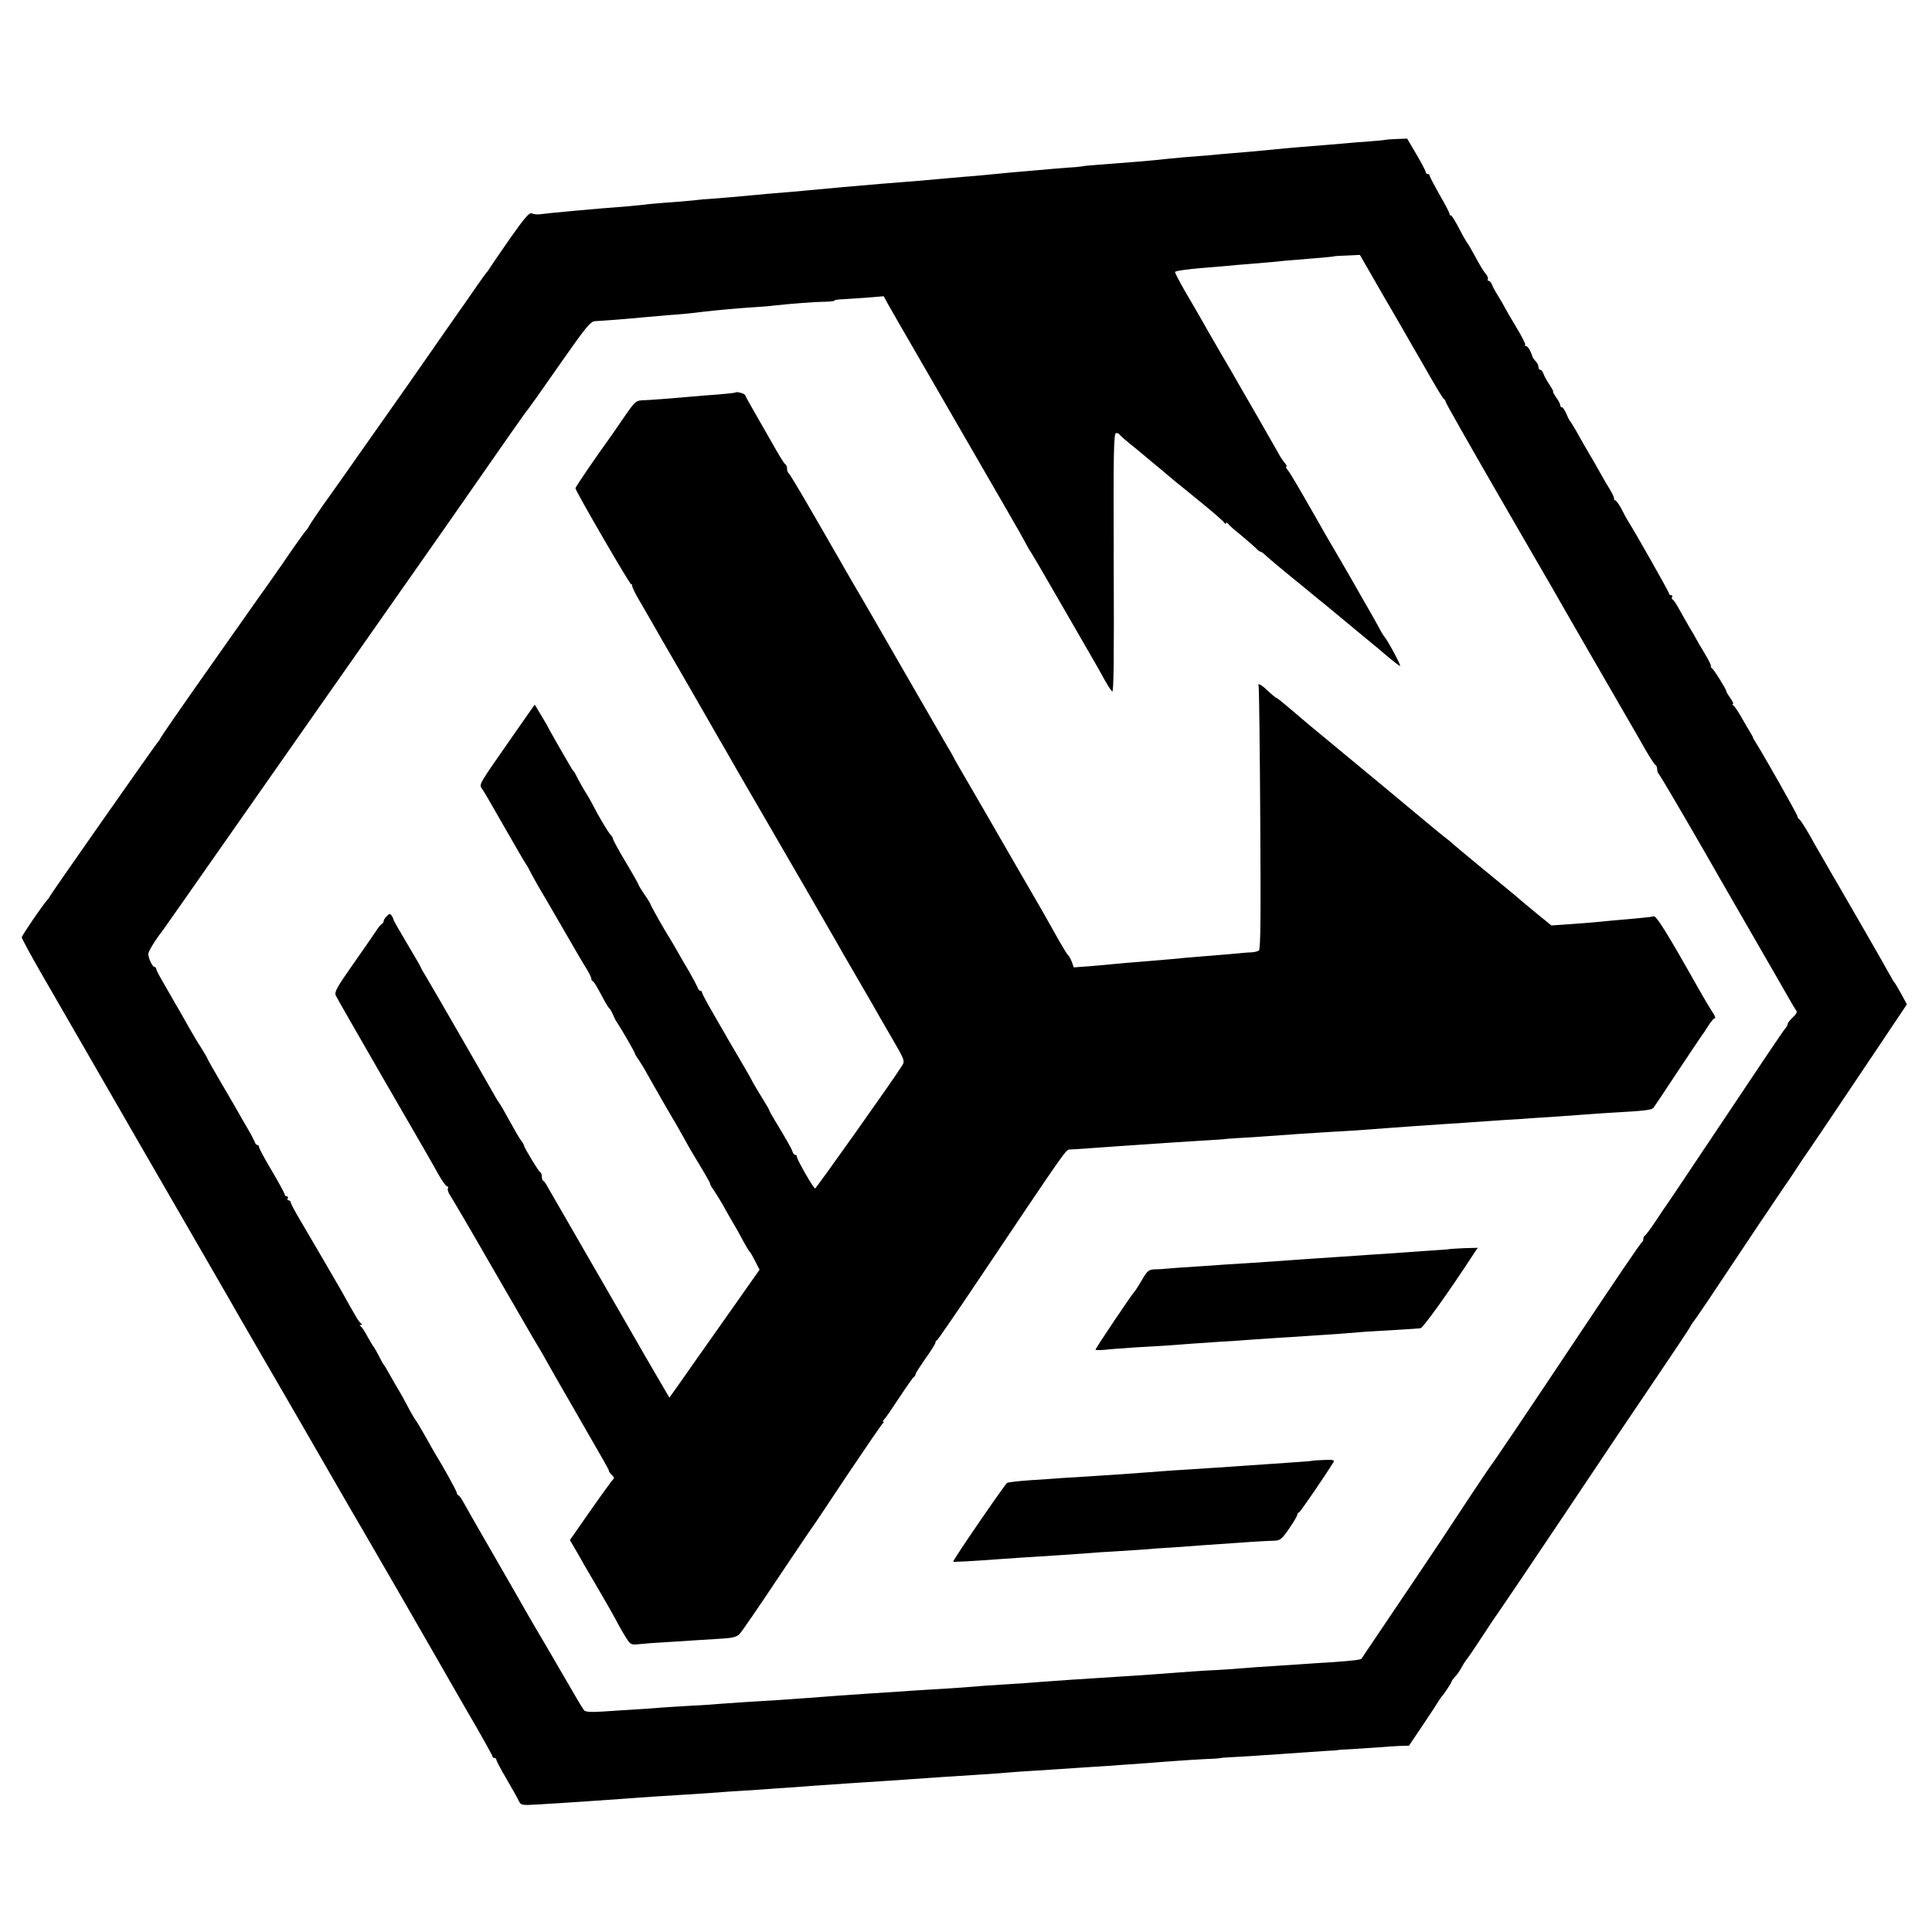 <?xml version="1.0" standalone="no"?>
<!DOCTYPE svg PUBLIC "-//W3C//DTD SVG 20010904//EN"
 "http://www.w3.org/TR/2001/REC-SVG-20010904/DTD/svg10.dtd">
<svg version="1.0" xmlns="http://www.w3.org/2000/svg"
 width="977pt" height="977pt" viewBox="0 0 977 977"
 preserveAspectRatio="xMidYMid meet">
<g transform="translate(0,977) scale(0.1,-0.1)"
fill="#000000" stroke="none">
<path d="M7006 9063 c-1 -1 -37 -5 -81 -8 -44 -3 -105 -8 -135 -11 -67 -6
-110 -9 -220 -18 -47 -4 -105 -9 -130 -12 -83 -8 -135 -13 -200 -18 -36 -3
-96 -8 -135 -12 -38 -3 -90 -7 -115 -9 -25 -2 -67 -6 -95 -9 -65 -8 -181 -17
-365 -31 -30 -2 -55 -5 -55 -6 0 0 -16 -2 -35 -4 -40 -2 -166 -13 -255 -21
-60 -5 -94 -8 -195 -18 -30 -3 -82 -8 -115 -10 -33 -3 -89 -8 -124 -11 -35 -3
-91 -8 -125 -11 -139 -11 -183 -14 -361 -30 -77 -7 -127 -12 -195 -18 -30 -3
-86 -8 -125 -11 -38 -3 -90 -7 -115 -10 -85 -8 -185 -17 -230 -20 -25 -1 -70
-5 -100 -9 -30 -3 -91 -8 -135 -11 -44 -3 -96 -8 -115 -11 -20 -2 -62 -6 -95
-9 -118 -8 -388 -33 -430 -39 -11 -1 -27 1 -36 5 -12 6 -36 -22 -110 -127 -52
-74 -98 -143 -104 -152 -5 -9 -13 -19 -16 -22 -3 -3 -24 -32 -47 -65 -22 -33
-68 -98 -101 -145 -33 -47 -94 -134 -136 -195 -42 -60 -91 -130 -108 -155 -18
-25 -111 -157 -207 -294 -96 -137 -201 -286 -233 -330 -31 -45 -60 -88 -64
-96 -4 -8 -10 -17 -13 -20 -4 -3 -33 -43 -66 -90 -32 -47 -88 -128 -125 -180
-37 -52 -82 -115 -99 -140 -17 -25 -124 -175 -236 -335 -112 -159 -207 -297
-211 -305 -4 -8 -9 -17 -13 -20 -7 -6 -530 -752 -545 -778 -5 -9 -12 -19 -15
-22 -19 -19 -130 -181 -130 -190 0 -6 46 -91 102 -188 56 -97 159 -276 229
-397 154 -268 376 -652 554 -960 73 -126 142 -246 153 -265 10 -19 100 -174
199 -345 99 -170 242 -418 318 -550 76 -132 153 -265 171 -295 31 -52 341
-590 390 -676 12 -22 77 -134 143 -249 67 -114 121 -212 121 -216 0 -5 5 -9
10 -9 6 0 10 -4 10 -9 0 -5 23 -49 52 -98 28 -48 56 -98 62 -111 10 -21 15
-22 96 -17 139 8 295 19 450 30 36 3 99 7 140 10 88 5 232 15 310 20 30 3 96
7 145 10 50 3 122 8 160 11 39 3 97 7 130 9 33 3 96 7 140 10 44 3 109 8 145
10 36 2 106 7 155 10 209 15 364 25 445 30 41 2 104 7 140 10 36 3 99 8 140
10 41 3 104 7 140 9 36 3 110 7 165 11 55 3 127 8 160 11 33 2 85 6 115 8 30
3 96 7 145 11 50 4 122 8 160 10 39 1 70 4 70 5 0 1 32 3 70 5 39 2 104 6 145
9 128 9 263 18 320 22 30 1 55 3 55 4 0 1 34 3 75 5 41 3 102 7 135 9 33 3 80
6 105 7 l45 1 70 104 c39 58 75 113 80 122 6 9 12 19 15 22 11 11 50 70 50 75
0 3 8 15 18 26 11 10 25 32 33 47 8 15 19 32 24 38 6 6 44 62 85 125 41 63 77
116 80 119 3 3 150 221 327 485 176 264 391 584 477 710 86 127 159 237 163
245 4 8 9 17 12 20 3 3 36 50 73 105 180 271 388 581 395 590 5 6 23 33 41 60
18 28 39 59 46 70 19 26 222 327 393 583 l136 203 -28 52 c-16 29 -31 54 -34
57 -3 3 -15 23 -27 45 -12 22 -72 128 -134 235 -62 107 -121 209 -130 225 -10
17 -35 59 -55 95 -21 36 -46 79 -55 95 -37 69 -75 130 -82 133 -4 2 -8 8 -8
13 0 9 -168 305 -208 369 -9 14 -17 27 -17 30 0 3 -8 16 -16 30 -9 14 -29 48
-44 75 -16 28 -33 53 -39 57 -6 4 -7 8 -3 8 5 0 -1 13 -12 29 -12 16 -21 32
-21 35 0 10 -63 111 -74 118 -6 4 -8 8 -4 8 4 0 -9 28 -30 63 -21 34 -41 69
-45 77 -4 8 -18 33 -32 55 -13 22 -36 63 -51 90 -15 28 -31 52 -35 53 -5 2 -7
8 -3 13 3 5 0 9 -5 9 -6 0 -11 4 -11 9 0 8 -170 308 -210 371 -5 8 -19 34 -31
58 -13 23 -26 42 -31 42 -4 0 -7 3 -6 8 2 4 -8 25 -21 47 -14 22 -33 56 -44
75 -21 38 -46 82 -62 108 -6 9 -28 49 -50 87 -21 39 -42 72 -45 75 -3 3 -12
20 -19 38 -8 17 -17 32 -22 32 -5 0 -9 5 -9 11 0 6 -9 24 -21 40 -11 16 -18
29 -15 29 3 0 -6 16 -19 36 -13 19 -27 44 -30 55 -4 10 -11 19 -16 19 -5 0 -9
6 -9 14 0 8 -6 21 -13 28 -7 7 -15 18 -17 23 -9 30 -24 55 -33 55 -6 0 -8 3
-4 6 3 3 -18 45 -47 92 -29 48 -55 94 -59 102 -4 8 -18 33 -32 55 -14 22 -28
48 -31 58 -4 9 -11 17 -16 17 -5 0 -7 4 -4 8 3 5 -2 18 -12 29 -9 10 -32 48
-51 84 -19 35 -37 66 -40 69 -3 3 -22 35 -41 72 -19 37 -38 68 -42 68 -5 0 -8
4 -8 9 0 5 -22 48 -50 96 -27 48 -50 91 -50 96 0 5 -4 9 -10 9 -5 0 -10 4 -10
9 0 6 -21 46 -47 90 l-47 80 -54 -2 c-29 -1 -54 -3 -56 -4z m-10 -789 c66
-113 133 -229 149 -258 17 -28 57 -99 90 -156 33 -58 63 -106 67 -108 4 -2 8
-8 8 -13 0 -5 117 -211 260 -459 143 -247 268 -464 279 -482 41 -73 283 -492
356 -618 43 -74 96 -166 118 -205 22 -38 44 -71 48 -73 5 -2 9 -11 9 -21 0 -9
4 -21 9 -26 8 -8 154 -258 244 -415 10 -19 104 -181 207 -360 103 -179 198
-343 210 -365 12 -22 27 -46 32 -53 8 -9 3 -19 -16 -37 -14 -13 -26 -28 -26
-34 0 -5 -6 -16 -13 -23 -7 -7 -143 -209 -302 -448 -160 -239 -292 -437 -295
-440 -3 -3 -27 -39 -54 -80 -27 -41 -53 -76 -58 -78 -4 -2 -8 -10 -8 -17 0 -7
-3 -15 -7 -17 -5 -1 -133 -190 -285 -418 -308 -462 -470 -702 -478 -710 -5 -5
-166 -247 -253 -380 -20 -30 -80 -120 -134 -200 -54 -80 -136 -201 -182 -270
-47 -69 -85 -126 -86 -128 -4 -5 -42 -10 -140 -17 -55 -3 -125 -8 -155 -10
-30 -2 -98 -7 -150 -10 -52 -3 -122 -8 -155 -11 -33 -3 -91 -7 -130 -9 -69 -3
-167 -10 -295 -20 -36 -3 -108 -8 -160 -11 -52 -3 -115 -7 -140 -9 -25 -2 -88
-6 -140 -9 -52 -4 -122 -9 -155 -11 -33 -3 -103 -8 -155 -11 -104 -6 -137 -9
-250 -18 -41 -3 -120 -8 -175 -11 -55 -3 -122 -8 -150 -10 -27 -2 -90 -6 -140
-9 -120 -8 -203 -14 -305 -22 -47 -3 -110 -8 -140 -10 -152 -9 -241 -15 -295
-19 -33 -3 -100 -8 -150 -10 -49 -3 -121 -7 -160 -10 -38 -3 -101 -8 -140 -10
-38 -2 -109 -7 -156 -10 -64 -4 -89 -2 -96 7 -6 7 -50 81 -97 163 -48 83 -91
157 -96 165 -16 26 -84 143 -100 171 -8 15 -80 140 -160 279 -80 138 -151 263
-159 278 -8 15 -18 29 -23 30 -4 2 -8 8 -8 13 0 8 -70 135 -110 199 -5 8 -28
49 -51 90 -23 41 -45 77 -48 80 -3 3 -15 23 -27 45 -11 22 -31 57 -42 78 -22
37 -49 84 -74 128 -7 13 -15 26 -18 29 -3 3 -14 23 -25 45 -11 22 -23 42 -26
45 -3 3 -16 25 -30 50 -13 25 -28 48 -34 52 -7 5 -7 8 0 8 7 0 7 3 0 8 -5 4
-16 18 -23 31 -8 13 -22 39 -33 57 -10 19 -29 51 -40 72 -27 47 -145 250 -210
360 -27 45 -49 87 -49 92 0 6 -5 10 -11 10 -5 0 -7 5 -4 10 3 5 1 10 -4 10 -6
0 -11 4 -11 9 0 5 -29 59 -65 120 -36 60 -65 114 -65 120 0 6 -4 11 -9 11 -5
0 -11 8 -14 18 -4 9 -18 37 -33 62 -15 25 -37 64 -50 87 -13 23 -53 92 -89
153 -36 61 -65 113 -65 115 0 3 -15 28 -33 57 -19 29 -45 73 -59 98 -14 25
-36 63 -48 85 -13 22 -33 56 -44 76 -12 20 -33 58 -48 84 -16 26 -28 51 -28
56 0 5 -4 9 -8 9 -11 0 -32 45 -32 66 0 13 34 69 73 119 4 5 44 62 88 125 44
63 351 501 682 974 331 472 627 894 657 937 312 448 414 595 420 599 3 3 75
104 159 225 132 189 157 220 180 221 28 1 184 13 241 19 19 2 76 7 125 11 95
7 113 9 185 18 60 7 159 16 245 22 39 2 88 6 110 9 80 9 211 19 257 19 27 1
48 3 48 6 0 3 12 5 28 6 15 1 71 4 124 8 l97 8 21 -39 c12 -21 38 -67 59 -103
326 -565 479 -829 546 -945 45 -77 84 -147 88 -155 4 -8 13 -24 19 -35 20 -30
45 -73 173 -295 168 -291 185 -320 212 -370 14 -25 30 -50 37 -57 8 -9 10 156
8 647 -2 567 0 660 12 660 8 0 16 -3 18 -8 2 -4 26 -25 53 -47 28 -22 52 -42
55 -45 3 -3 30 -25 60 -50 30 -25 60 -49 66 -55 6 -5 29 -24 50 -42 22 -17 84
-68 139 -113 55 -45 103 -87 107 -94 4 -6 8 -7 8 -2 0 6 6 3 13 -5 6 -9 37
-35 67 -59 30 -25 62 -53 71 -62 9 -10 20 -18 23 -18 4 0 13 -6 20 -13 19 -18
95 -82 198 -165 47 -39 97 -80 110 -90 13 -11 82 -68 153 -127 72 -59 149
-123 173 -144 24 -20 47 -37 52 -39 9 -3 -66 136 -79 148 -3 3 -16 23 -27 45
-12 22 -38 69 -59 105 -21 36 -48 83 -60 105 -13 22 -46 81 -75 130 -74 127
-91 155 -114 197 -109 191 -141 245 -154 261 -8 9 -11 17 -7 17 4 0 1 8 -7 18
-9 9 -27 37 -40 62 -26 46 -39 69 -100 175 -19 33 -54 94 -78 135 -23 41 -73
127 -110 190 -37 63 -78 135 -92 160 -14 25 -51 89 -83 143 -31 54 -55 100
-53 102 6 6 58 13 138 20 41 3 95 8 120 10 25 3 77 7 115 10 39 3 97 8 130 11
33 4 76 8 95 9 117 9 205 17 207 19 1 1 31 3 66 4 l64 3 119 -207z"/>
<path d="M3718 7785 c-1 -2 -41 -6 -88 -10 -47 -3 -103 -8 -125 -10 -92 -8
-213 -18 -250 -19 -38 -1 -43 -5 -91 -74 -27 -40 -56 -80 -62 -90 -109 -152
-192 -275 -192 -281 0 -14 277 -491 282 -486 3 3 5 -1 5 -8 0 -7 17 -42 38
-77 21 -36 47 -81 58 -100 10 -19 87 -152 170 -295 82 -143 158 -274 167 -291
10 -16 53 -91 95 -165 266 -458 481 -830 503 -869 14 -25 56 -99 95 -165 38
-66 81 -140 95 -164 14 -25 55 -97 92 -160 65 -112 67 -116 51 -141 -44 -71
-434 -620 -439 -620 -9 1 -92 146 -92 160 0 5 -4 10 -9 10 -5 0 -11 8 -14 18
-6 17 -32 63 -88 155 -16 26 -29 50 -29 53 0 3 -15 28 -33 57 -18 29 -40 66
-49 82 -8 17 -39 71 -68 120 -29 50 -63 106 -74 127 -12 20 -42 73 -68 118
-27 46 -48 87 -48 91 0 5 -4 9 -9 9 -5 0 -11 8 -14 18 -4 9 -22 44 -41 77 -20
33 -47 80 -61 105 -14 25 -30 52 -35 60 -22 33 -100 171 -100 176 0 3 -13 25
-30 49 -16 24 -30 46 -30 49 0 3 -29 55 -65 115 -36 60 -65 114 -65 118 0 5
-5 14 -12 21 -12 12 -63 97 -93 157 -9 17 -24 44 -35 60 -10 17 -27 46 -37 65
-9 19 -19 37 -22 40 -4 3 -12 16 -20 30 -8 14 -36 63 -63 109 -26 46 -48 85
-48 86 0 2 -15 27 -33 57 l-33 55 -123 -176 c-161 -231 -159 -227 -144 -249
11 -15 35 -57 118 -202 66 -115 96 -167 105 -180 6 -8 17 -28 25 -45 9 -16 25
-46 36 -65 28 -46 167 -287 189 -325 9 -16 31 -53 48 -81 18 -28 32 -56 32
-62 0 -6 3 -12 8 -14 6 -3 15 -17 61 -103 9 -16 19 -32 23 -35 4 -3 12 -17 17
-30 6 -14 15 -32 21 -40 27 -41 90 -151 90 -156 0 -3 8 -18 19 -32 10 -15 31
-49 46 -77 34 -61 118 -207 147 -255 11 -19 31 -55 45 -80 13 -25 46 -81 73
-125 27 -44 49 -84 50 -88 0 -5 8 -21 19 -35 10 -15 28 -44 40 -64 24 -43 52
-93 80 -140 10 -18 27 -49 37 -68 11 -19 22 -37 25 -40 4 -3 16 -24 28 -48
l22 -43 -181 -257 c-100 -141 -202 -287 -228 -324 l-47 -66 -120 206 c-65 114
-200 347 -298 517 -99 171 -187 324 -196 340 -9 17 -19 32 -23 33 -5 2 -8 12
-8 22 0 10 -3 20 -8 22 -8 3 -82 125 -82 135 0 3 -8 17 -19 31 -10 15 -35 59
-56 97 -21 39 -43 77 -49 85 -6 8 -16 24 -22 35 -34 61 -331 576 -350 607 -13
21 -24 40 -24 42 0 3 -31 57 -70 122 -38 64 -70 119 -70 123 0 3 -4 12 -9 20
-8 12 -12 12 -25 -2 -9 -8 -16 -20 -16 -25 0 -6 -4 -12 -8 -14 -5 -1 -20 -19
-33 -40 -13 -20 -66 -96 -117 -169 -78 -111 -92 -136 -84 -153 5 -12 110 -194
232 -406 245 -423 243 -420 289 -502 18 -32 37 -58 43 -58 5 0 6 -5 3 -10 -3
-6 2 -22 13 -38 10 -15 99 -166 197 -337 98 -170 197 -341 220 -380 23 -38 55
-92 70 -120 15 -27 70 -124 123 -215 178 -309 192 -333 192 -340 0 -4 7 -13
15 -20 9 -7 12 -16 7 -19 -4 -3 -56 -74 -114 -157 l-106 -152 25 -43 c14 -24
36 -62 48 -84 13 -22 46 -78 73 -125 28 -47 65 -112 83 -145 17 -33 42 -77 55
-97 23 -36 25 -37 71 -32 27 3 82 7 123 9 41 3 111 7 155 10 44 3 109 7 144 9
45 3 69 9 81 23 10 10 96 135 191 278 96 143 176 262 179 265 3 3 81 120 174
260 94 140 175 258 180 262 6 4 7 8 3 8 -5 0 -2 6 5 13 7 7 42 58 78 113 36
54 68 101 73 102 4 2 7 8 7 13 0 5 23 40 50 79 28 39 50 74 50 79 0 5 3 11 8
13 4 2 97 137 207 301 449 669 445 664 465 664 15 0 151 10 265 18 130 9 350
24 455 30 36 2 65 4 65 5 0 0 32 3 70 5 39 2 102 6 140 9 89 7 228 16 325 22
41 2 102 6 135 8 86 7 221 16 285 21 30 2 96 7 145 10 50 3 117 7 150 10 33 2
105 7 160 11 55 3 116 7 135 9 19 1 82 5 140 9 58 4 126 9 152 11 26 2 94 7
150 10 129 7 170 12 179 22 4 5 59 87 122 183 64 96 120 180 124 185 5 6 19
27 32 48 12 20 27 37 32 37 6 0 2 12 -9 28 -10 15 -39 63 -64 107 -170 302
-224 389 -237 381 -3 -2 -44 -7 -91 -11 -47 -4 -103 -9 -125 -11 -76 -8 -150
-14 -225 -19 l-75 -5 -70 57 c-69 57 -93 77 -118 99 -7 6 -78 64 -157 129 -80
66 -147 122 -150 125 -3 3 -27 24 -55 45 -27 22 -52 42 -55 45 -5 5 -422 351
-529 439 -75 62 -94 77 -173 145 -42 36 -79 66 -82 66 -3 0 -23 16 -43 35 -38
36 -55 44 -48 23 2 -7 6 -309 8 -671 3 -482 2 -659 -7 -664 -6 -4 -22 -8 -36
-9 -14 0 -63 -4 -110 -9 -47 -4 -107 -9 -135 -11 -27 -2 -70 -6 -95 -8 -43 -5
-123 -11 -240 -21 -30 -2 -77 -6 -105 -9 -27 -3 -87 -8 -132 -12 l-83 -6 -10
28 c-6 16 -15 31 -19 34 -4 3 -22 32 -41 65 -39 70 -63 112 -89 158 -72 124
-253 437 -293 507 -27 47 -53 92 -58 100 -45 77 -98 168 -103 180 -4 8 -16 29
-26 45 -10 17 -80 138 -156 270 -181 315 -303 526 -315 545 -5 8 -28 49 -52
90 -23 41 -47 83 -53 92 -5 10 -57 99 -114 198 -57 99 -108 183 -112 186 -5 3
-9 14 -9 24 0 10 -4 20 -8 22 -7 3 -27 36 -79 128 -11 19 -43 75 -71 124 -28
49 -53 93 -54 98 -3 8 -43 19 -50 13z"/>
<path d="M7327 3453 c-1 -1 -43 -4 -92 -7 -50 -4 -119 -8 -155 -11 -36 -3
-103 -7 -150 -10 -47 -3 -112 -8 -145 -10 -33 -2 -100 -7 -150 -10 -49 -3
-112 -8 -140 -10 -27 -2 -99 -7 -160 -11 -60 -4 -126 -8 -145 -9 -19 -2 -84
-6 -145 -10 -60 -4 -123 -8 -140 -10 -16 -2 -46 -4 -65 -4 -31 -1 -38 -7 -65
-53 -16 -28 -34 -56 -40 -62 -16 -18 -195 -284 -195 -291 0 -3 20 -3 45 -1 24
3 93 8 152 12 59 3 128 8 153 9 63 5 191 14 280 20 41 2 116 7 165 11 93 6
113 8 275 18 112 7 223 15 300 22 30 2 100 6 155 9 55 3 108 7 118 8 14 3 134
169 275 385 l15 22 -73 -2 c-39 -2 -72 -4 -73 -5z"/>
<path d="M6636 2383 c-1 -1 -44 -5 -96 -8 -159 -11 -202 -14 -275 -19 -38 -3
-113 -8 -165 -11 -52 -4 -122 -8 -155 -10 -33 -2 -94 -7 -135 -10 -75 -6 -100
-7 -305 -21 -60 -4 -126 -8 -145 -9 -19 -2 -84 -6 -145 -10 -60 -4 -115 -10
-122 -14 -11 -6 -273 -388 -273 -398 0 -3 107 3 225 12 72 5 171 12 305 20 41
3 105 7 142 10 37 3 104 8 150 10 46 3 108 7 138 9 30 3 100 8 155 11 55 4
123 9 150 11 223 16 301 21 362 23 27 1 37 10 72 61 23 33 41 64 41 69 0 5 4
11 9 13 7 2 133 187 175 255 5 10 -6 12 -49 10 -31 -1 -57 -3 -59 -4z"/>
</g>
</svg>
